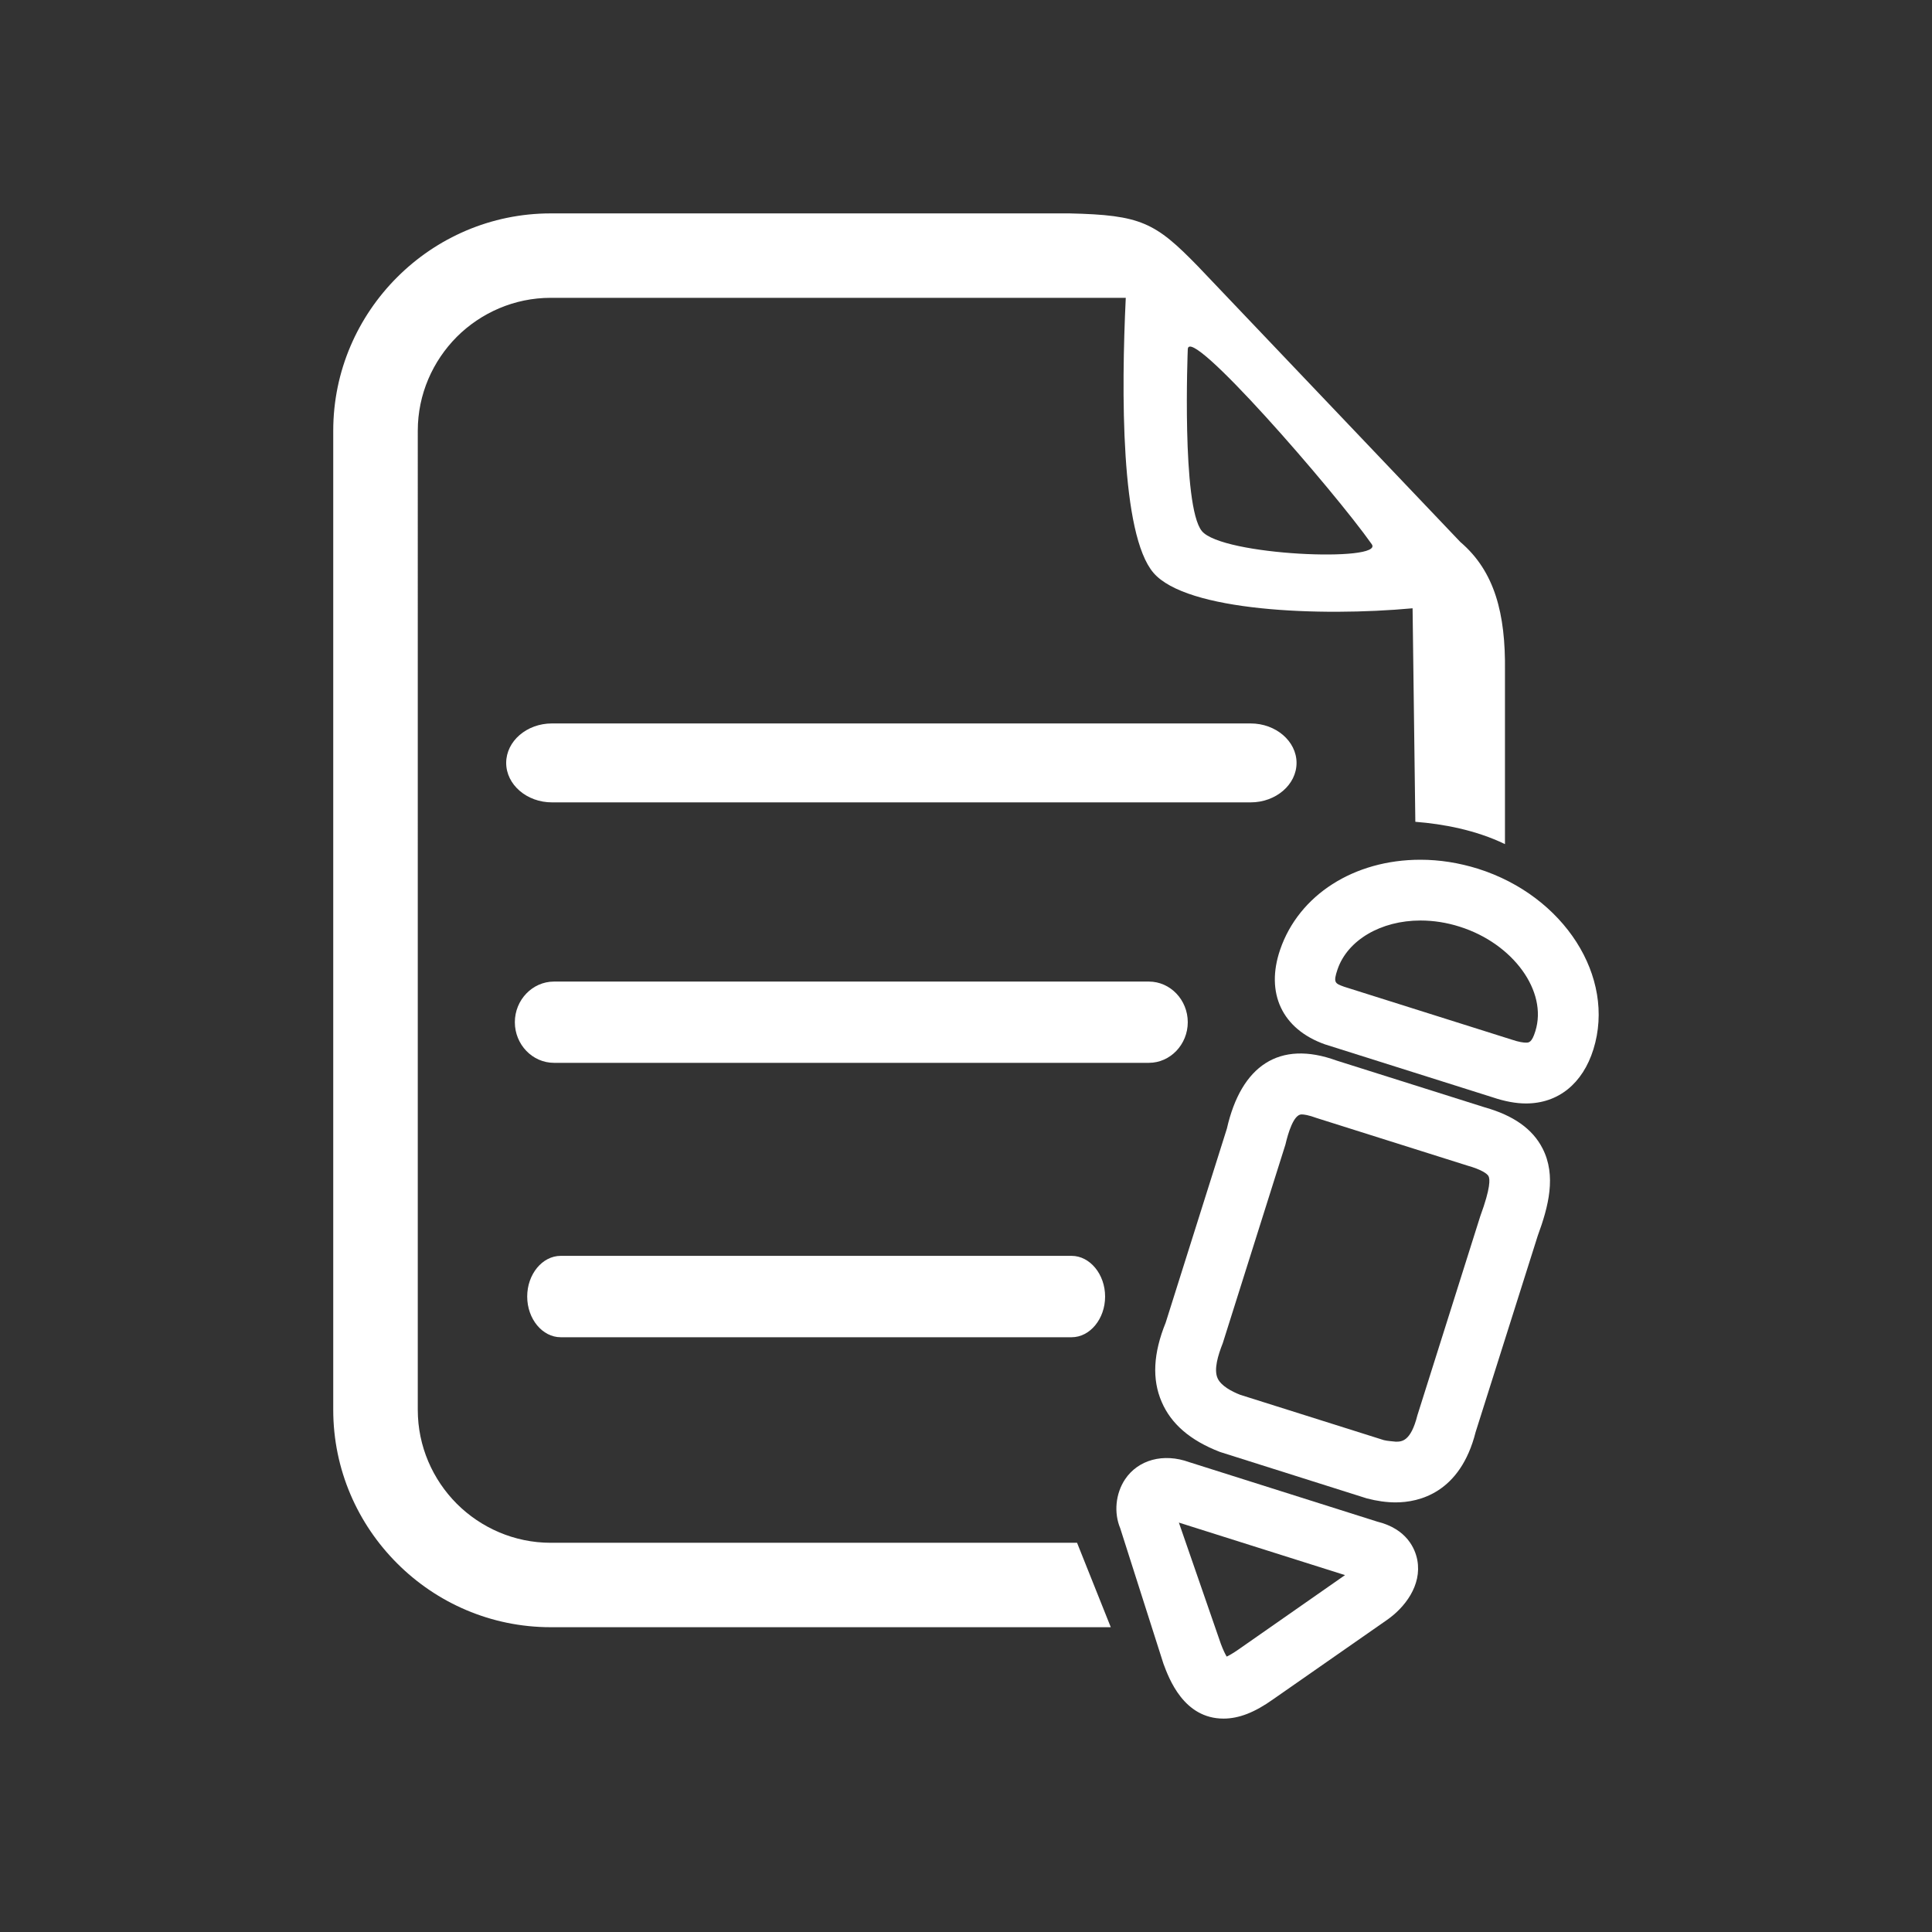 <?xml version="1.0" encoding="utf-8"?>
<!-- Generator: Adobe Illustrator 16.0.0, SVG Export Plug-In . SVG Version: 6.00 Build 0)  -->
<!DOCTYPE svg PUBLIC "-//W3C//DTD SVG 1.1//EN" "http://www.w3.org/Graphics/SVG/1.1/DTD/svg11.dtd">
<svg version="1.1" id="Layer_1" xmlns="http://www.w3.org/2000/svg" xmlns:xlink="http://www.w3.org/1999/xlink" x="0px" y="0px"
	 width="33px" height="33px" viewBox="0 0 33 33" enable-background="new 0 0 33 33" xml:space="preserve">
<rect x="0" y="0" width="33" height="33" fill="#333333" stroke="none"/>
<g>
	<path fill="#FFFFFF" d="M23.839,25.662L23.839,25.662c-0.154,0-0.32-0.023-0.492-0.068l-2.51-0.794
		c-0.514-0.199-0.834-0.482-0.994-0.853c-0.168-0.387-0.145-0.83,0.068-1.356l1.045-3.313c0.244-1.075,0.895-1.519,1.873-1.163
		l2.537,0.801c0.482,0.136,0.811,0.365,0.982,0.7c0.238,0.464,0.102,0.991-0.082,1.491l-1.061,3.353
		C24.942,25.502,24.235,25.662,23.839,25.662z M22.231,19.035c-0.135,0-0.23,0.322-0.275,0.515l-1.07,3.392
		c-0.084,0.212-0.154,0.449-0.09,0.596c0.057,0.133,0.242,0.229,0.387,0.286l2.453,0.774c0.063,0.016,0.148,0.02,0.205,0.027
		c0.102,0,0.256-0.002,0.369-0.45l1.074-3.401c0.18-0.49,0.166-0.638,0.141-0.684c-0.021-0.043-0.127-0.115-0.355-0.179
		l-2.576-0.813C22.349,19.045,22.272,19.035,22.231,19.035z"/>
	<path fill="#FFFFFF" d="M26.065,18.848c-0.176,0-0.367-0.037-0.566-0.104l-2.869-0.906c-0.732-0.26-1.018-0.877-0.764-1.618
		c0.32-0.933,1.26-1.535,2.396-1.535c0.33,0,0.66,0.053,0.984,0.154c1.471,0.465,2.355,1.848,1.971,3.083
		C27.034,18.51,26.614,18.848,26.065,18.848z M24.263,15.723c-0.676,0-1.244,0.334-1.416,0.832
		c-0.078,0.231-0.045,0.242,0.111,0.299l2.865,0.904c0.125,0.042,0.199,0.051,0.242,0.051c0.049,0,0.1,0,0.16-0.196
		c0.213-0.68-0.379-1.496-1.291-1.784C24.712,15.758,24.485,15.723,24.263,15.723z"/>
	<path fill="#FFFFFF" d="M20.899,29.355L20.899,29.355c-0.68,0-0.932-0.683-1.027-0.939l-0.738-2.313
		c-0.109-0.261-0.082-0.588,0.084-0.837c0.223-0.331,0.652-0.452,1.096-0.291l3.209,1.015c0.51,0.125,0.65,0.467,0.686,0.658
		c0.08,0.433-0.217,0.813-0.52,1.023l-1.941,1.353C21.431,29.25,21.161,29.355,20.899,29.355z M20.136,26.007l0.717,2.071
		c0.041,0.11,0.076,0.178,0.1,0.218c0.041-0.019,0.105-0.055,0.199-0.12l1.822-1.272L20.136,26.007z"/>
	<path fill-rule="evenodd" clip-rule="evenodd" fill="#FFFFFF" d="M21.362,12.357H9.427c-0.43,0-0.781,0.303-0.781,0.674l0,0
		c0,0.371,0.352,0.674,0.781,0.674h11.936c0.43,0,0.783-0.303,0.783-0.674l0,0C22.146,12.66,21.792,12.357,21.362,12.357
		L21.362,12.357z"/>
	<path fill-rule="evenodd" clip-rule="evenodd" fill="#FFFFFF" d="M19.624,16.766H9.462c-0.367,0-0.668,0.313-0.668,0.694l0,0
		c0,0.382,0.301,0.694,0.668,0.694h10.162c0.365,0,0.664-0.313,0.664-0.694l0,0C20.288,17.078,19.989,16.766,19.624,16.766
		L19.624,16.766z"/>
	<path fill-rule="evenodd" clip-rule="evenodd" fill="#FFFFFF" d="M18.304,21.451H9.577c-0.313,0-0.572,0.313-0.572,0.695l0,0
		c0,0.383,0.26,0.695,0.572,0.695h8.727c0.313,0,0.572-0.313,0.572-0.695l0,0C18.876,21.765,18.616,21.451,18.304,21.451
		L18.304,21.451z"/>
	<path fill="#FFFFFF" d="M24.944,9.258l-4.482-4.709c-0.73-0.75-0.973-0.877-2.197-0.904H9.407c-1.023,0-1.951,0.418-2.623,1.09
		C6.11,5.408,5.692,6.336,5.692,7.357v16.724c0,1.022,0.418,1.95,1.092,2.623c0.672,0.673,1.6,1.09,2.623,1.09h9.566l-0.576-1.442
		h-8.99c-0.623,0-1.193-0.256-1.605-0.667c-0.41-0.412-0.666-0.979-0.666-1.604V7.357c0-0.623,0.256-1.19,0.666-1.603
		c0.412-0.411,0.982-0.667,1.605-0.667h9.822c-0.076,1.594-0.09,4.039,0.473,4.697c0.564,0.658,2.844,0.752,4.426,0.606l0.047,3.647
		c0.475,0.037,1.029,0.139,1.531,0.381v-2.959C25.718,10.481,25.53,9.758,24.944,9.258z M20.528,9.07
		c-0.348-0.429-0.24-3.1-0.24-3.1c0-0.464,2.494,2.405,3.143,3.326C23.647,9.604,20.87,9.492,20.528,9.07z"/>
</g>
</svg>
